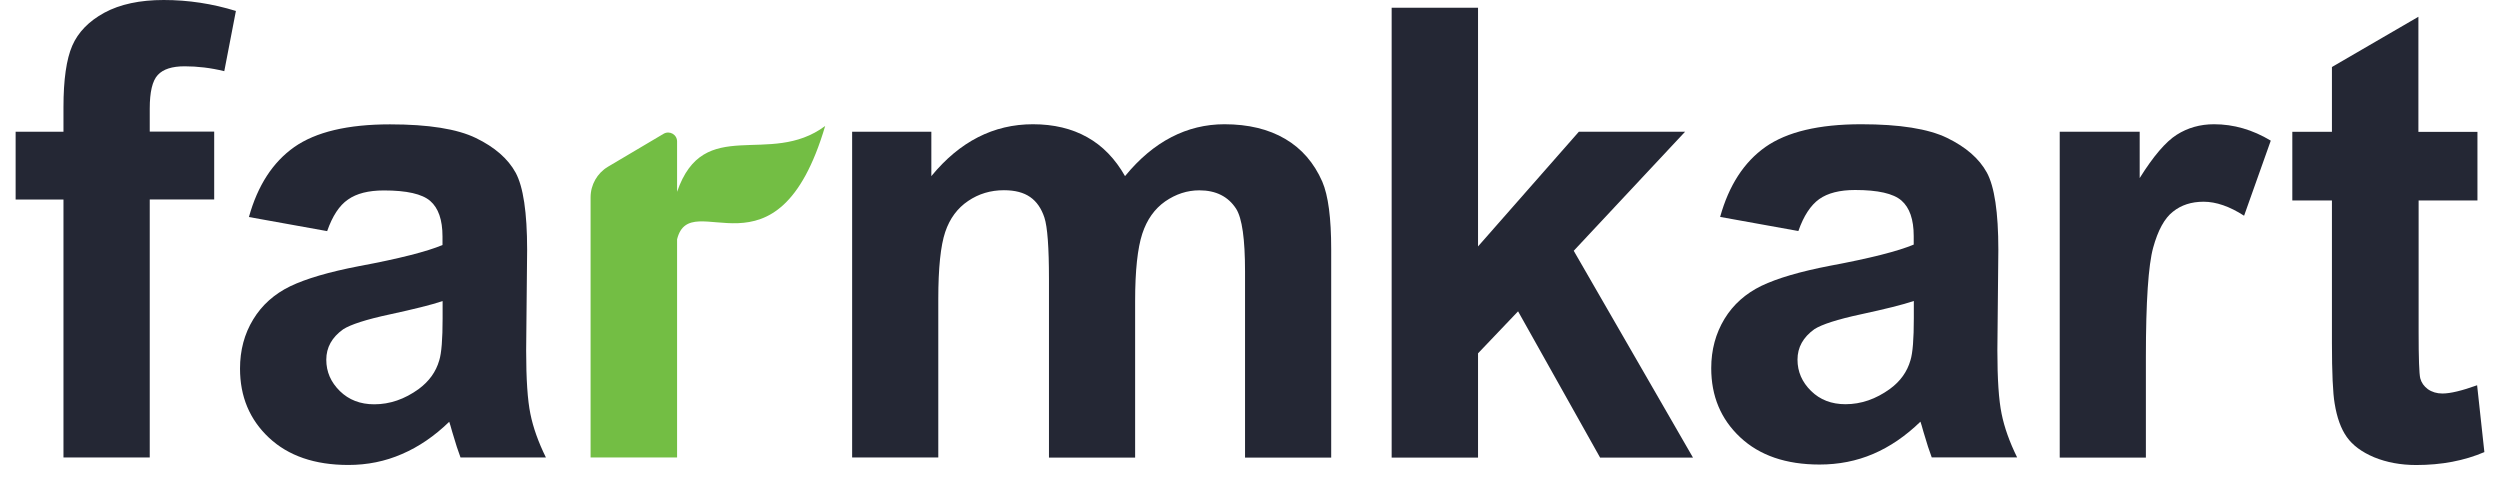 <svg width="136" height="26" viewBox="0 0 136 26" fill="none" xmlns="http://www.w3.org/2000/svg">
<g id="Group 1429">
<path id="Path 119" d="M0.85 7.166H3.453V5.826C3.453 4.339 3.612 3.223 3.931 2.485C4.25 1.753 4.834 1.151 5.678 0.691C6.534 0.23 7.609 0 8.907 0C10.247 0 11.552 0.201 12.833 0.596L12.201 3.872C11.457 3.689 10.737 3.607 10.046 3.607C9.362 3.607 8.878 3.76 8.583 4.079C8.287 4.398 8.146 5.006 8.146 5.909V7.16H11.652V10.85H8.146V24.887H3.453V10.856H0.85V7.166ZM17.797 12.573L13.541 11.806C14.019 10.088 14.84 8.825 16.009 7.999C17.183 7.178 18.913 6.765 21.215 6.765C23.31 6.765 24.869 7.013 25.89 7.509C26.911 8.004 27.631 8.63 28.05 9.392C28.464 10.153 28.676 11.552 28.676 13.589L28.623 19.067C28.623 20.625 28.7 21.776 28.853 22.514C29.001 23.252 29.284 24.049 29.698 24.887H25.052C24.934 24.574 24.78 24.114 24.603 23.5C24.526 23.222 24.473 23.039 24.438 22.945C23.635 23.724 22.779 24.308 21.87 24.698C20.955 25.099 19.981 25.294 18.948 25.294C17.124 25.294 15.684 24.798 14.633 23.813C13.576 22.821 13.057 21.57 13.057 20.052C13.057 19.055 13.293 18.163 13.777 17.372C14.255 16.587 14.928 15.991 15.79 15.572C16.652 15.159 17.897 14.793 19.521 14.48C21.711 14.073 23.228 13.683 24.072 13.329V12.863C24.072 11.959 23.848 11.316 23.405 10.932C22.962 10.549 22.124 10.36 20.884 10.36C20.046 10.36 19.397 10.525 18.93 10.856C18.464 11.174 18.086 11.747 17.797 12.573ZM24.072 16.381C23.476 16.581 22.519 16.818 21.215 17.101C19.916 17.378 19.066 17.656 18.665 17.916C18.057 18.352 17.75 18.901 17.75 19.568C17.75 20.23 17.998 20.79 18.488 21.274C18.978 21.753 19.598 21.994 20.359 21.994C21.209 21.994 22.012 21.717 22.779 21.162C23.346 20.743 23.718 20.224 23.895 19.604C24.019 19.208 24.078 18.441 24.078 17.319V16.381H24.072Z" fill="#242734"/>
<path id="Path 138" d="M36.833 10.435V7.696C36.833 7.318 36.425 7.088 36.101 7.277L33.072 9.071C32.488 9.419 32.128 10.051 32.128 10.736V12.548V24.885C33.297 24.885 35.67 24.885 36.833 24.885V13.02C37.565 10.045 42.275 15.706 44.89 6.852C41.856 9.118 38.285 6.214 36.833 10.435Z" fill="#73BE44"/>
<path id="Path 120" d="M46.338 7.167H50.665V9.581C52.211 7.698 54.053 6.759 56.19 6.759C57.323 6.759 58.309 6.995 59.141 7.462C59.98 7.928 60.664 8.636 61.202 9.581C61.975 8.636 62.819 7.928 63.722 7.462C64.62 6.995 65.588 6.759 66.609 6.759C67.907 6.759 69.011 7.025 69.914 7.556C70.812 8.082 71.485 8.861 71.933 9.882C72.258 10.637 72.417 11.865 72.417 13.559V24.893H67.73V14.764C67.73 13.005 67.571 11.871 67.246 11.358C66.815 10.691 66.148 10.354 65.245 10.354C64.584 10.354 63.97 10.555 63.386 10.956C62.813 11.358 62.394 11.942 62.14 12.715C61.886 13.489 61.751 14.711 61.751 16.381V24.893H57.064V15.177C57.064 13.453 56.981 12.338 56.816 11.836C56.65 11.334 56.391 10.962 56.042 10.72C55.688 10.472 55.216 10.348 54.614 10.348C53.888 10.348 53.239 10.543 52.666 10.933C52.087 11.322 51.668 11.883 51.42 12.621C51.172 13.359 51.043 14.569 51.043 16.275V24.887H46.356V7.167H46.338Z" fill="#242734"/>
<path id="Path 121" d="M75.706 24.894V0.42H80.405V13.406L85.889 7.167H91.668L85.611 13.643L92.099 24.894H87.046L82.583 16.936L80.405 19.221V24.894H75.706Z" fill="#242734"/>
<path id="Path 122" d="M97.831 12.568L93.575 11.8C94.053 10.083 94.874 8.819 96.042 7.993C97.217 7.172 98.947 6.759 101.249 6.759C103.344 6.759 104.903 7.007 105.924 7.503C106.945 7.999 107.665 8.625 108.084 9.386C108.498 10.148 108.71 11.547 108.71 13.583L108.657 19.061C108.657 20.619 108.734 21.77 108.887 22.508C109.035 23.246 109.318 24.043 109.731 24.881H105.086C104.968 24.569 104.814 24.108 104.637 23.494C104.56 23.217 104.507 23.034 104.472 22.939C103.669 23.718 102.813 24.303 101.904 24.692C100.995 25.082 100.021 25.271 98.982 25.271C97.158 25.271 95.718 24.775 94.667 23.789C93.61 22.798 93.091 21.546 93.091 20.029C93.091 19.032 93.333 18.14 93.811 17.349C94.289 16.564 94.962 15.968 95.824 15.549C96.686 15.136 97.931 14.77 99.555 14.457C101.745 14.049 103.262 13.66 104.106 13.306V12.839C104.106 11.936 103.881 11.293 103.439 10.909C102.996 10.525 102.158 10.336 100.918 10.336C100.08 10.336 99.431 10.502 98.964 10.832C98.498 11.169 98.12 11.741 97.831 12.568ZM104.106 16.375C103.51 16.576 102.559 16.812 101.249 17.095C99.95 17.373 99.1 17.65 98.699 17.91C98.091 18.347 97.784 18.896 97.784 19.563C97.784 20.224 98.032 20.785 98.522 21.269C99.011 21.747 99.631 21.989 100.393 21.989C101.243 21.989 102.046 21.712 102.813 21.157C103.386 20.738 103.752 20.218 103.929 19.598C104.053 19.203 104.112 18.435 104.112 17.314V16.375H104.106Z" fill="#242734"/>
<path id="Path 123" d="M116.736 24.893H112.049V7.167H116.399V9.687C117.143 8.495 117.816 7.71 118.412 7.332C119.008 6.954 119.681 6.759 120.443 6.759C121.511 6.759 122.538 7.054 123.53 7.651L122.078 11.736C121.293 11.228 120.555 10.974 119.876 10.974C119.215 10.974 118.66 11.151 118.206 11.517C117.745 11.877 117.391 12.532 117.131 13.477C116.872 14.421 116.736 16.405 116.736 19.421V24.893Z" fill="#242734"/>
<path id="Path 124" d="M134.773 7.169V10.905H131.573V18.048C131.573 19.494 131.603 20.338 131.662 20.58C131.727 20.822 131.862 21.011 132.075 21.171C132.293 21.324 132.559 21.407 132.866 21.407C133.303 21.407 133.934 21.253 134.755 20.958L135.15 24.594C134.058 25.061 132.825 25.297 131.443 25.297C130.599 25.297 129.838 25.155 129.159 24.878C128.48 24.594 127.984 24.223 127.666 23.774C127.347 23.325 127.128 22.717 127.004 21.944C126.91 21.401 126.857 20.297 126.857 18.638V10.905H124.702V7.169H126.857V3.645L131.561 0.912V7.175H134.773V7.169Z" fill="#242734"/>
</g>
</svg>
